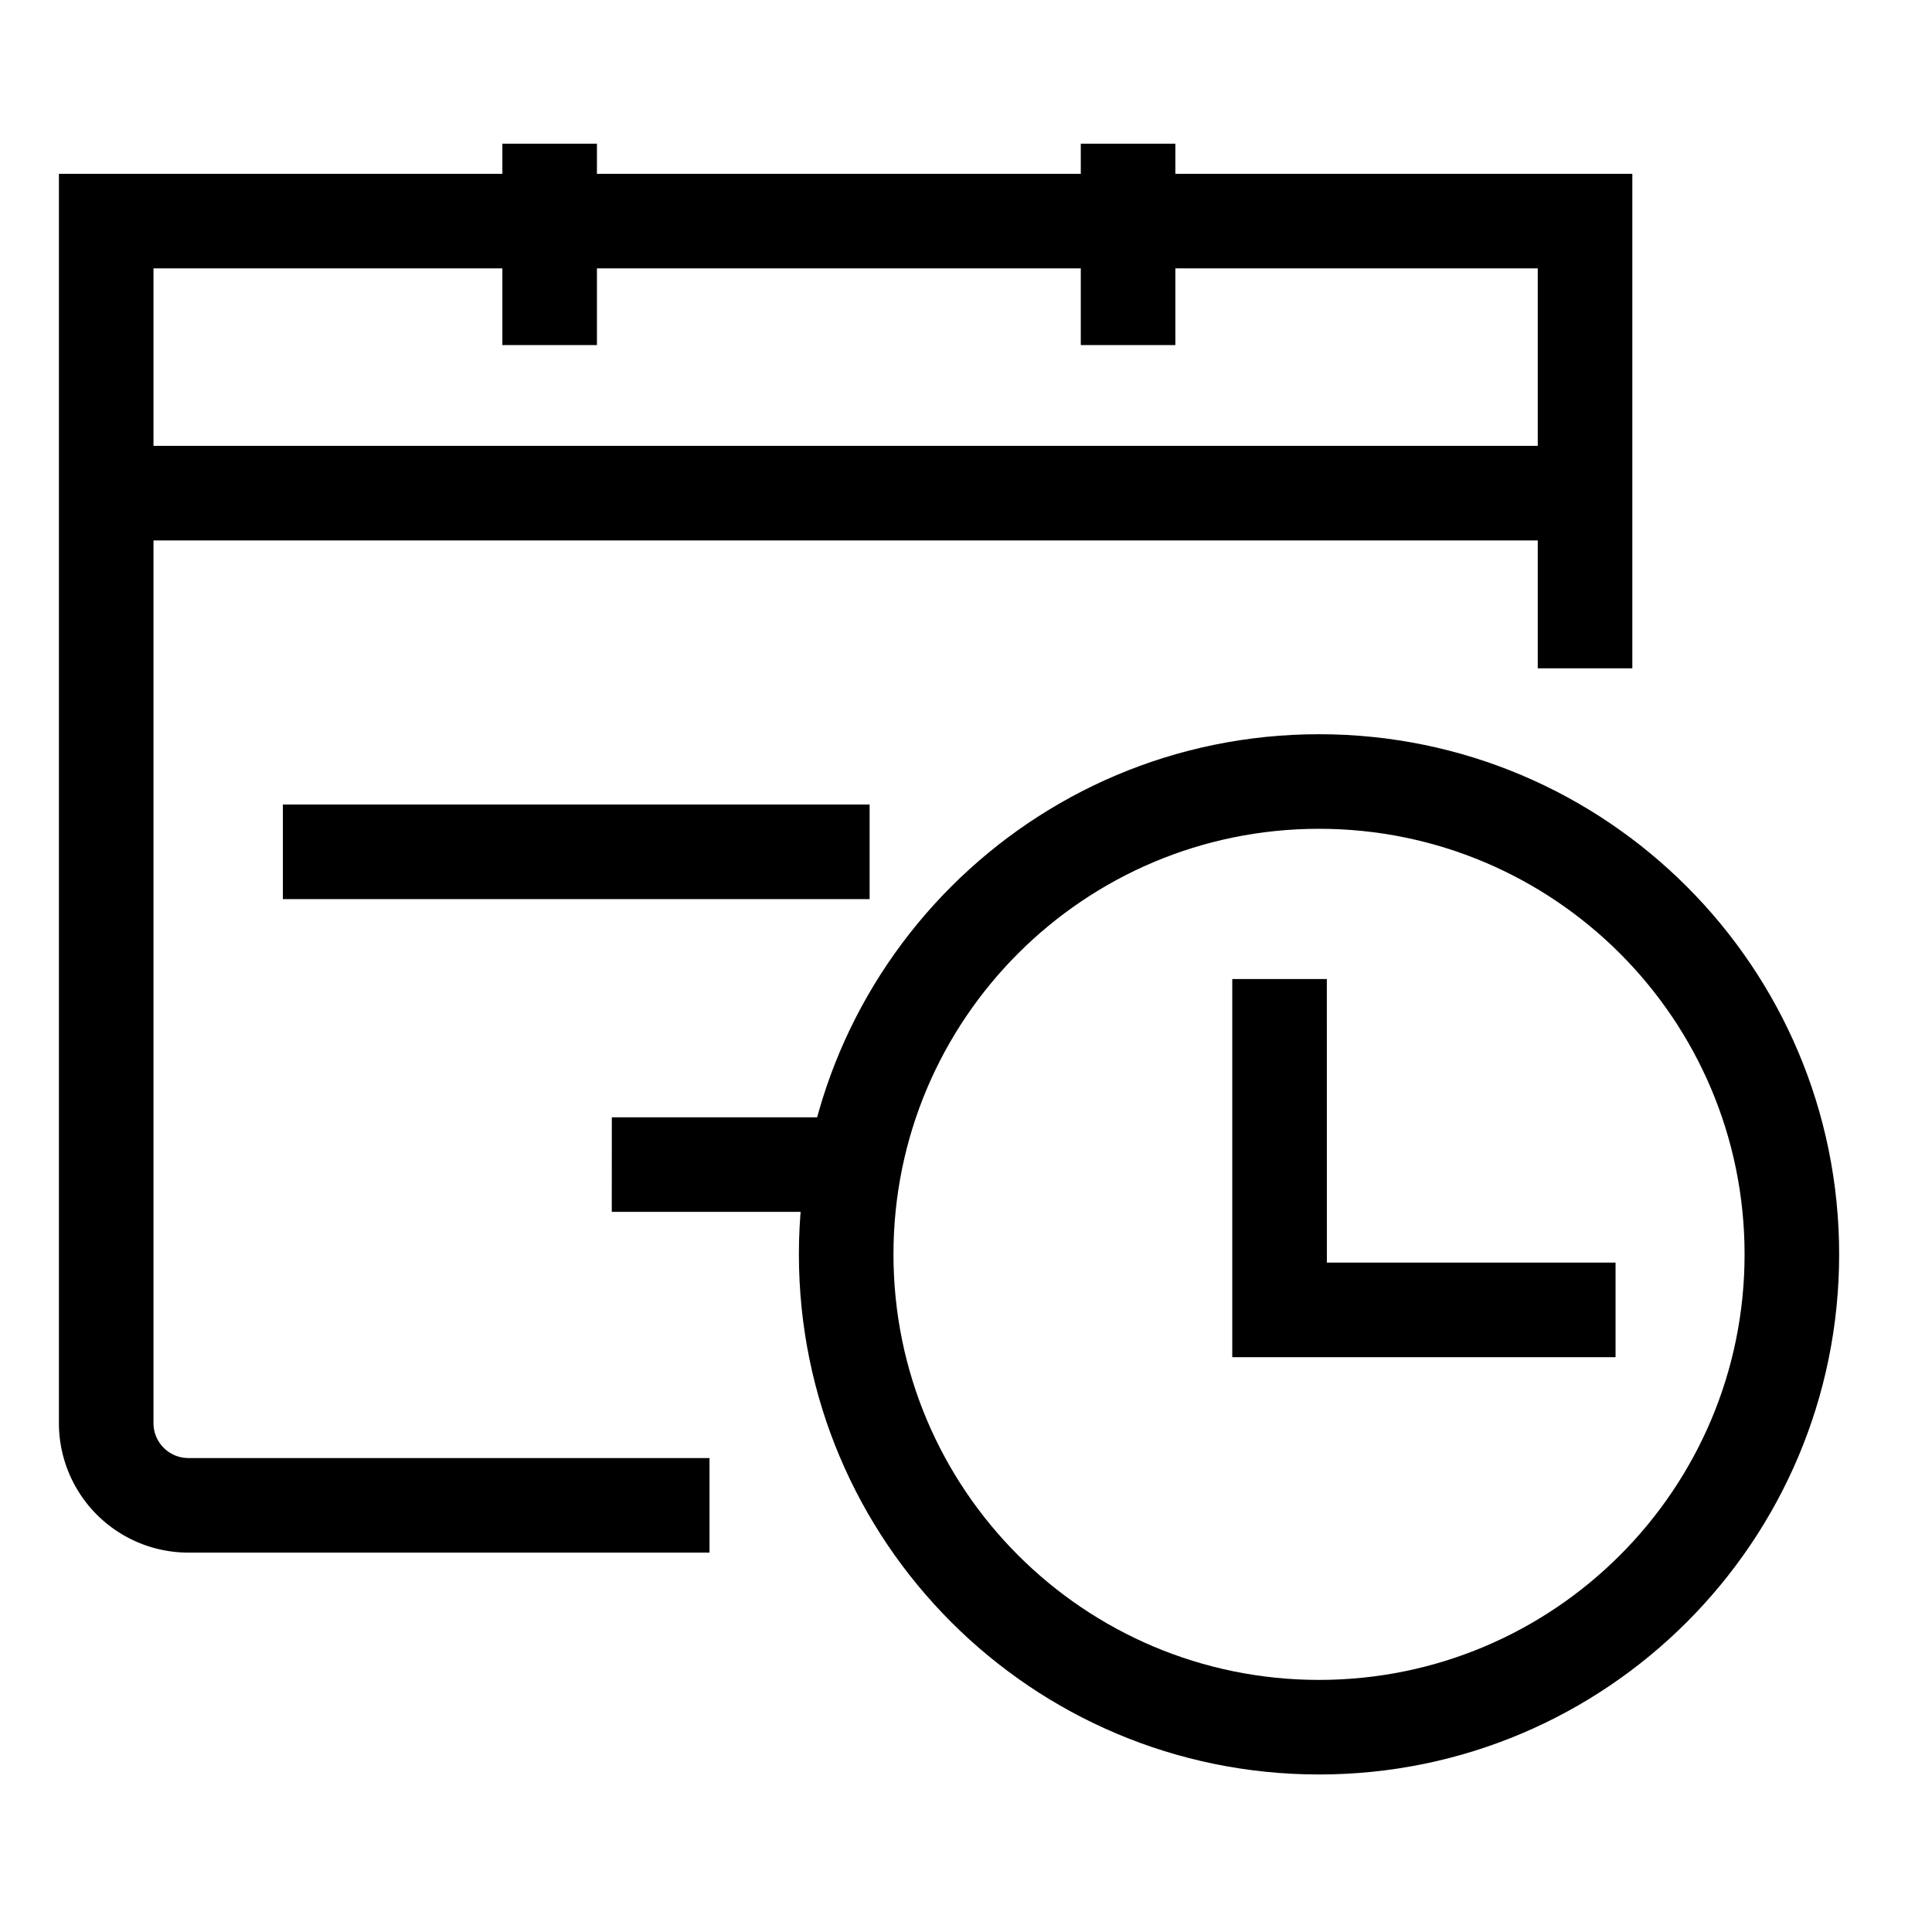 <svg t="1630028806845" class="icon" viewBox="0 0 1046 1024" version="1.1" xmlns="http://www.w3.org/2000/svg" p-id="1492" width="64" height="64"><path d="M636.349 134.3v41.539h-51.2V134.3H323.183v41.539h-51.2V134.3H83.1v96.1H832.557V134.3h-196.207z m0-51.2H883.757V350.831h-51.2v-69.231H83.1v477.874c0 10.463 8.459 18.922 18.922 18.922h282.112v51.2H102.022a70.122 70.122 0 0 1-70.122-70.122V83.1h240.083V66.783h51.2v16.317h261.966V66.783h51.2v16.317z" p-id="1493" ></path><path d="M153.155 475.782h317.663v-51.2H153.155zM331.219 645.12h139.598v-51.2H331.242z" p-id="1494" ></path><path d="M714.129 949.715c155.514 0 281.6-126.086 281.6-281.6 0-155.514-126.086-281.6-281.6-281.6-155.537 0-281.6 126.086-281.6 281.6 0 155.514 126.063 281.6 281.6 281.6z m0-51.2c-127.243 0-230.4-103.157-230.4-230.4 0-127.243 103.157-230.4 230.4-230.4 127.243 0 230.4 103.157 230.4 230.4 0 127.243-103.157 230.4-230.4 230.4z" p-id="1495" ></path><path d="M718.358 519.057h-51.2v204.733h207.516v-51.2h-156.294z" p-id="1496" ></path></svg>